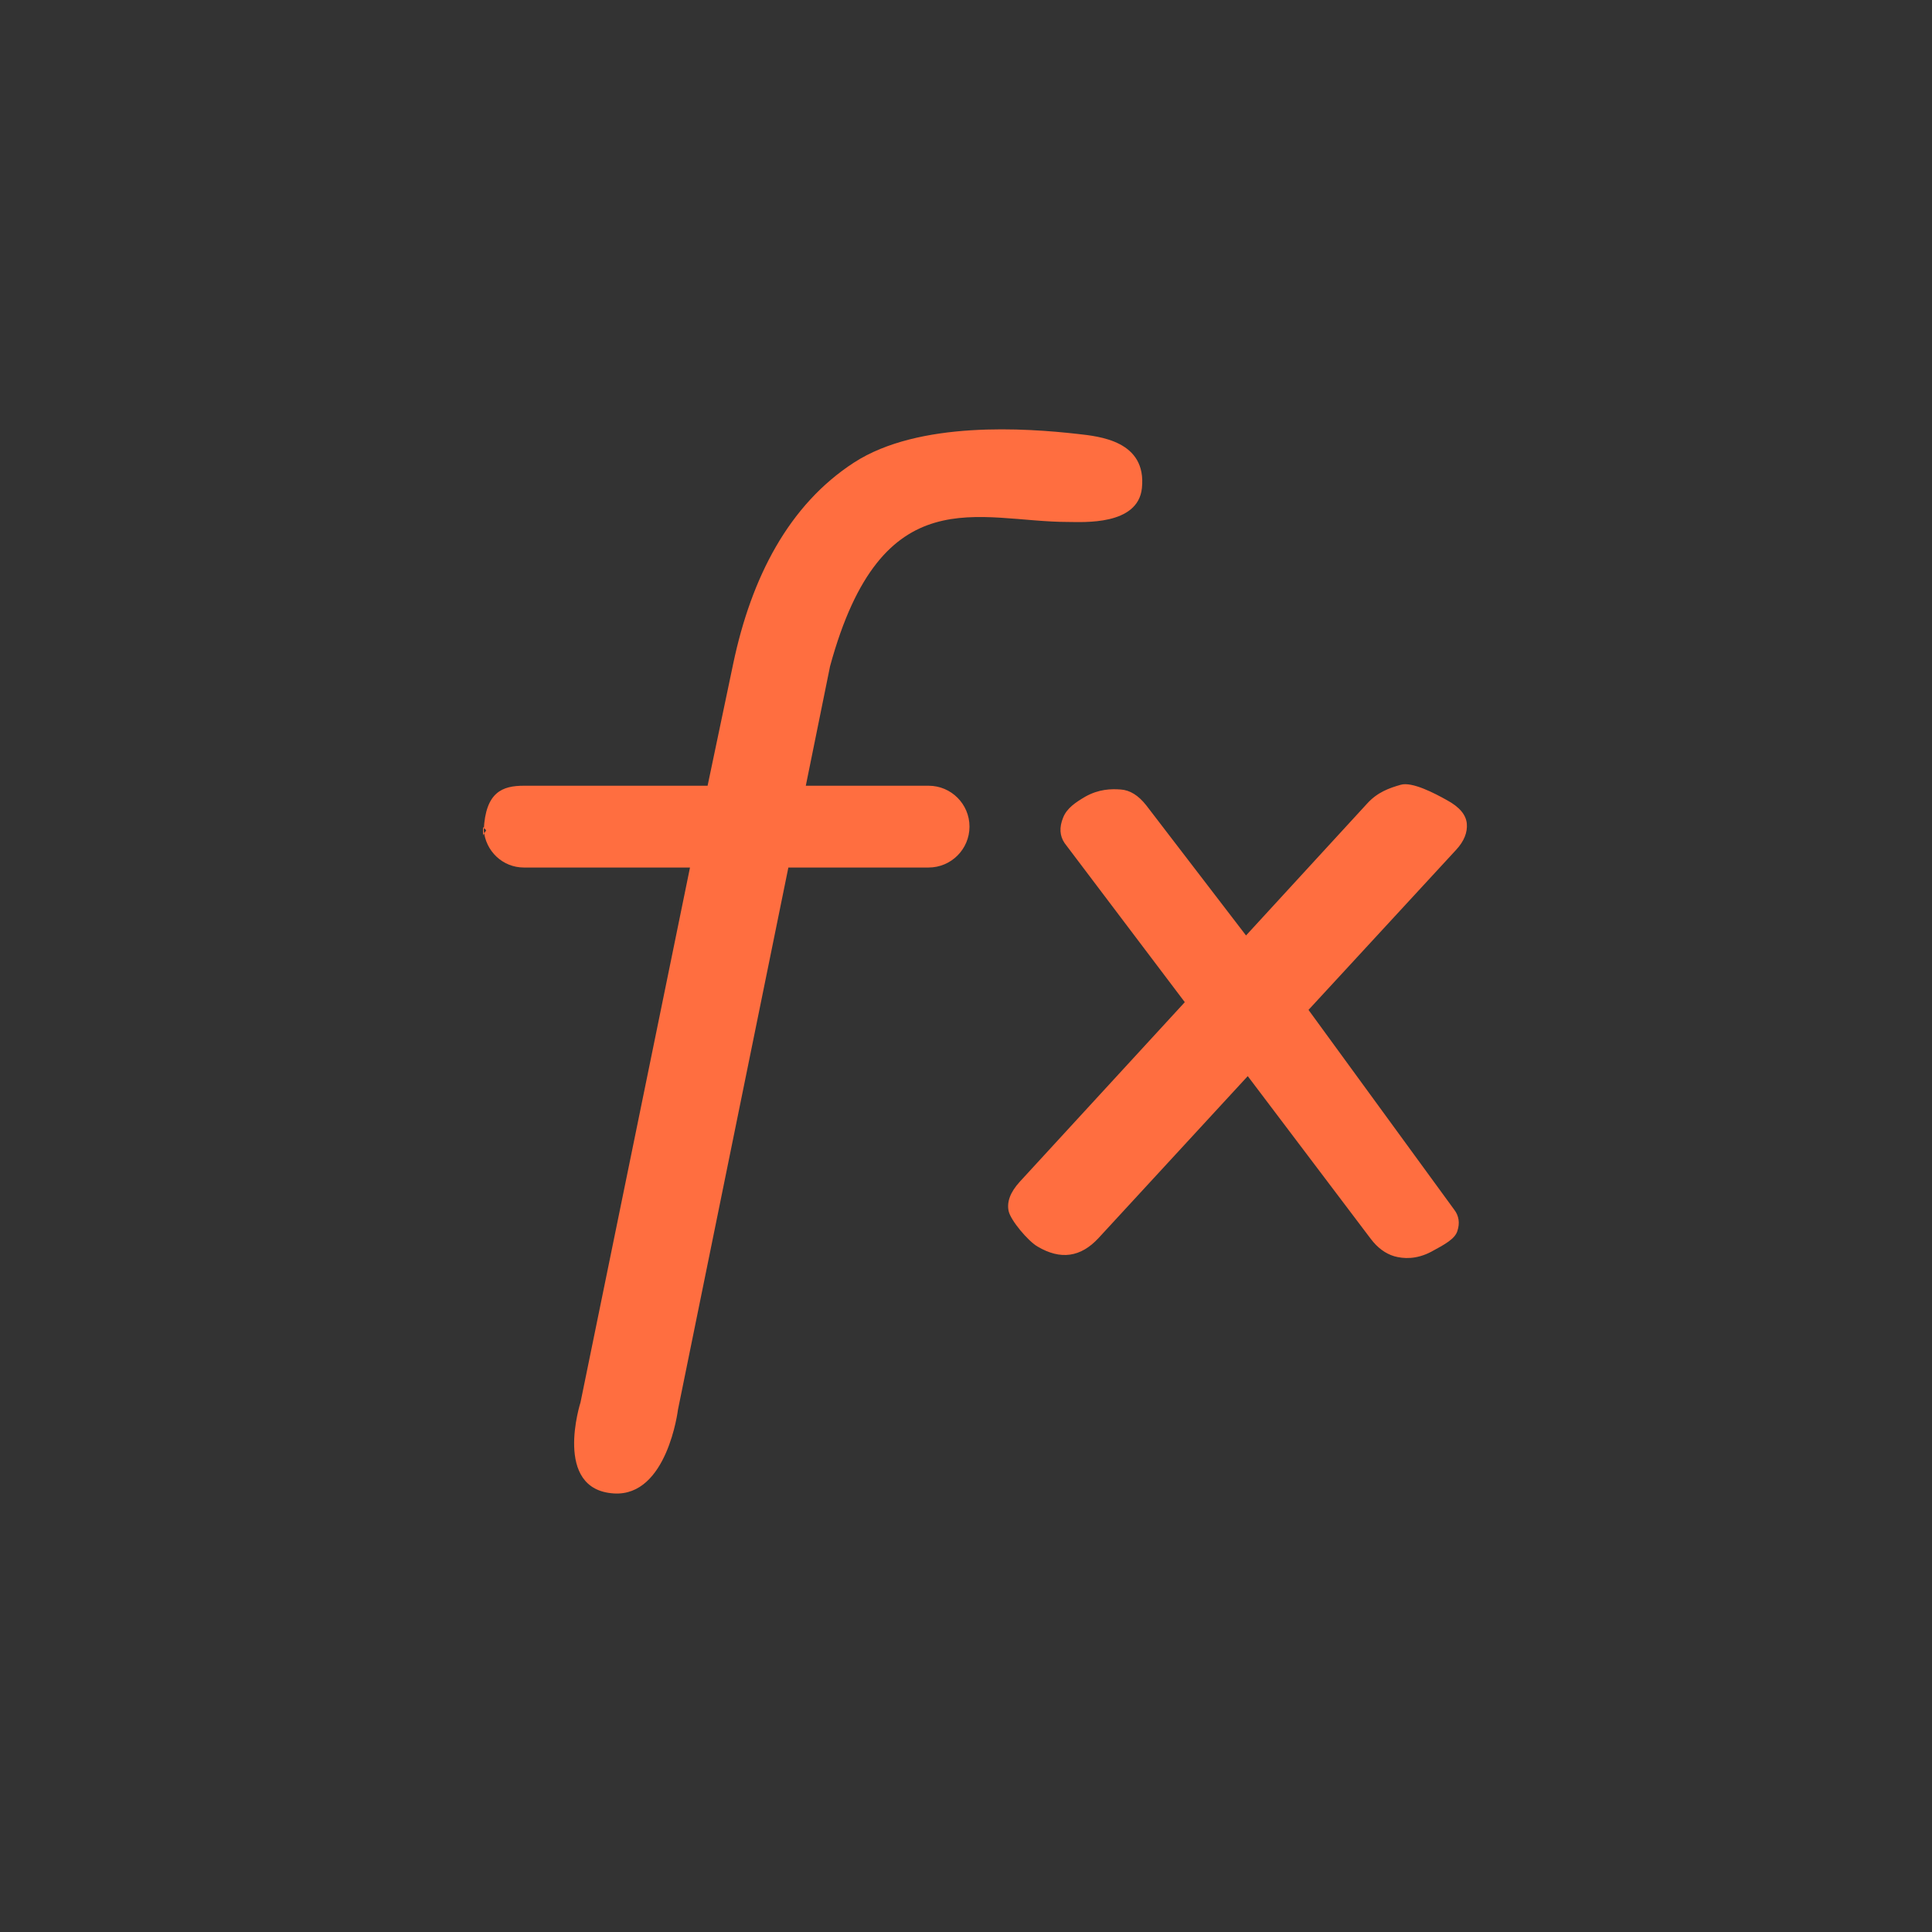 <?xml version="1.0" encoding="UTF-8" standalone="no"?>
<svg width="36px" height="36px" viewBox="0 0 36 36" version="1.1" xmlns="http://www.w3.org/2000/svg" xmlns:xlink="http://www.w3.org/1999/xlink">
    <rect x="0" y="0" width="36" height="36" fill="#333333" stroke="none"/>
    <!-- Generator: Sketch 40.1 (33804) - http://www.bohemiancoding.com/sketch -->
    <title>Oval 71 Copy 24</title>
    <desc>Created with Sketch.</desc>
    <defs>
        <circle id="path-1" cx="1551" cy="921" r="18"></circle>
        <mask id="mask-2" maskContentUnits="userSpaceOnUse" maskUnits="objectBoundingBox" x="0" y="0" width="36" height="36" fill="white">
            <use xlink:href="#path-1"></use>
        </mask>
    </defs>
    <g id="Page-1" stroke="none" stroke-width="1" fill="none" fill-rule="evenodd">
        <g id="函数" transform="translate(-1533, -903)">
            <use id="Oval-71-Copy-24" stroke="#CC5733" mask="url(#mask-2)" stroke-width="2" fill="#FFFFFF" xlink:href="#path-1"></use>
            <path d="M1560.157,925.935 C1560.114,926.084 1559.922,926.188 1559.668,926.325 C1559.392,926.47 1559.153,926.456 1558.982,926.409 C1558.816,926.36 1558.667,926.25 1558.542,926.084 L1556.25,923.052 L1553.47,926.069 C1553.138,926.428 1552.762,926.482 1552.332,926.227 C1552.155,926.124 1551.832,925.74 1551.794,925.566 C1551.758,925.394 1551.826,925.213 1552.003,925.019 L1555.077,921.674 L1552.838,918.711 C1552.745,918.575 1552.736,918.417 1552.809,918.237 C1552.879,918.057 1553.045,917.95 1553.222,917.845 C1553.476,917.702 1553.709,917.698 1553.881,917.711 C1554.055,917.722 1554.212,917.821 1554.357,918.004 L1556.218,920.431 L1558.472,917.976 C1558.667,917.76 1558.888,917.684 1559.101,917.623 C1559.313,917.562 1559.732,917.781 1559.96,917.909 C1560.195,918.036 1560.317,918.182 1560.332,918.347 C1560.346,918.511 1560.282,918.673 1560.135,918.833 L1557.382,921.818 L1560.099,925.543 C1560.184,925.655 1560.205,925.789 1560.157,925.935 L1560.157,925.935 Z M1553.082,911.086 C1552.126,910.978 1550.126,910.834 1548.913,911.619 C1547.698,912.407 1547,913.759 1546.662,915.368 L1546.185,917.641 L1542.762,917.641 C1542.364,917.641 1542.047,917.755 1542.014,918.468 C1542.047,918.857 1542.364,919.165 1542.762,919.165 L1545.857,919.165 L1543.817,929.131 C1543.817,929.131 1543.295,930.757 1544.438,930.828 C1545.435,930.891 1545.633,929.267 1545.633,929.267 L1547.69,919.165 L1550.303,919.165 C1550.723,919.165 1551.065,918.823 1551.065,918.403 C1551.065,917.982 1550.723,917.641 1550.303,917.641 L1548.015,917.641 L1548.467,915.414 C1549.435,911.864 1551.238,912.726 1552.905,912.726 C1553.178,912.726 1554.206,912.798 1554.278,912.094 C1554.369,911.214 1553.484,911.131 1553.082,911.086 L1553.082,911.086 Z M1542,918.58 C1542,918.534 1542.045,918.511 1542.058,918.47 C1542.045,918.447 1542,918.427 1542,918.403 L1542,918.58 L1542,918.58 Z" id="Shape-Copy-15" fill="#FF6E40"></path>
        </g>
    </g>
</svg>